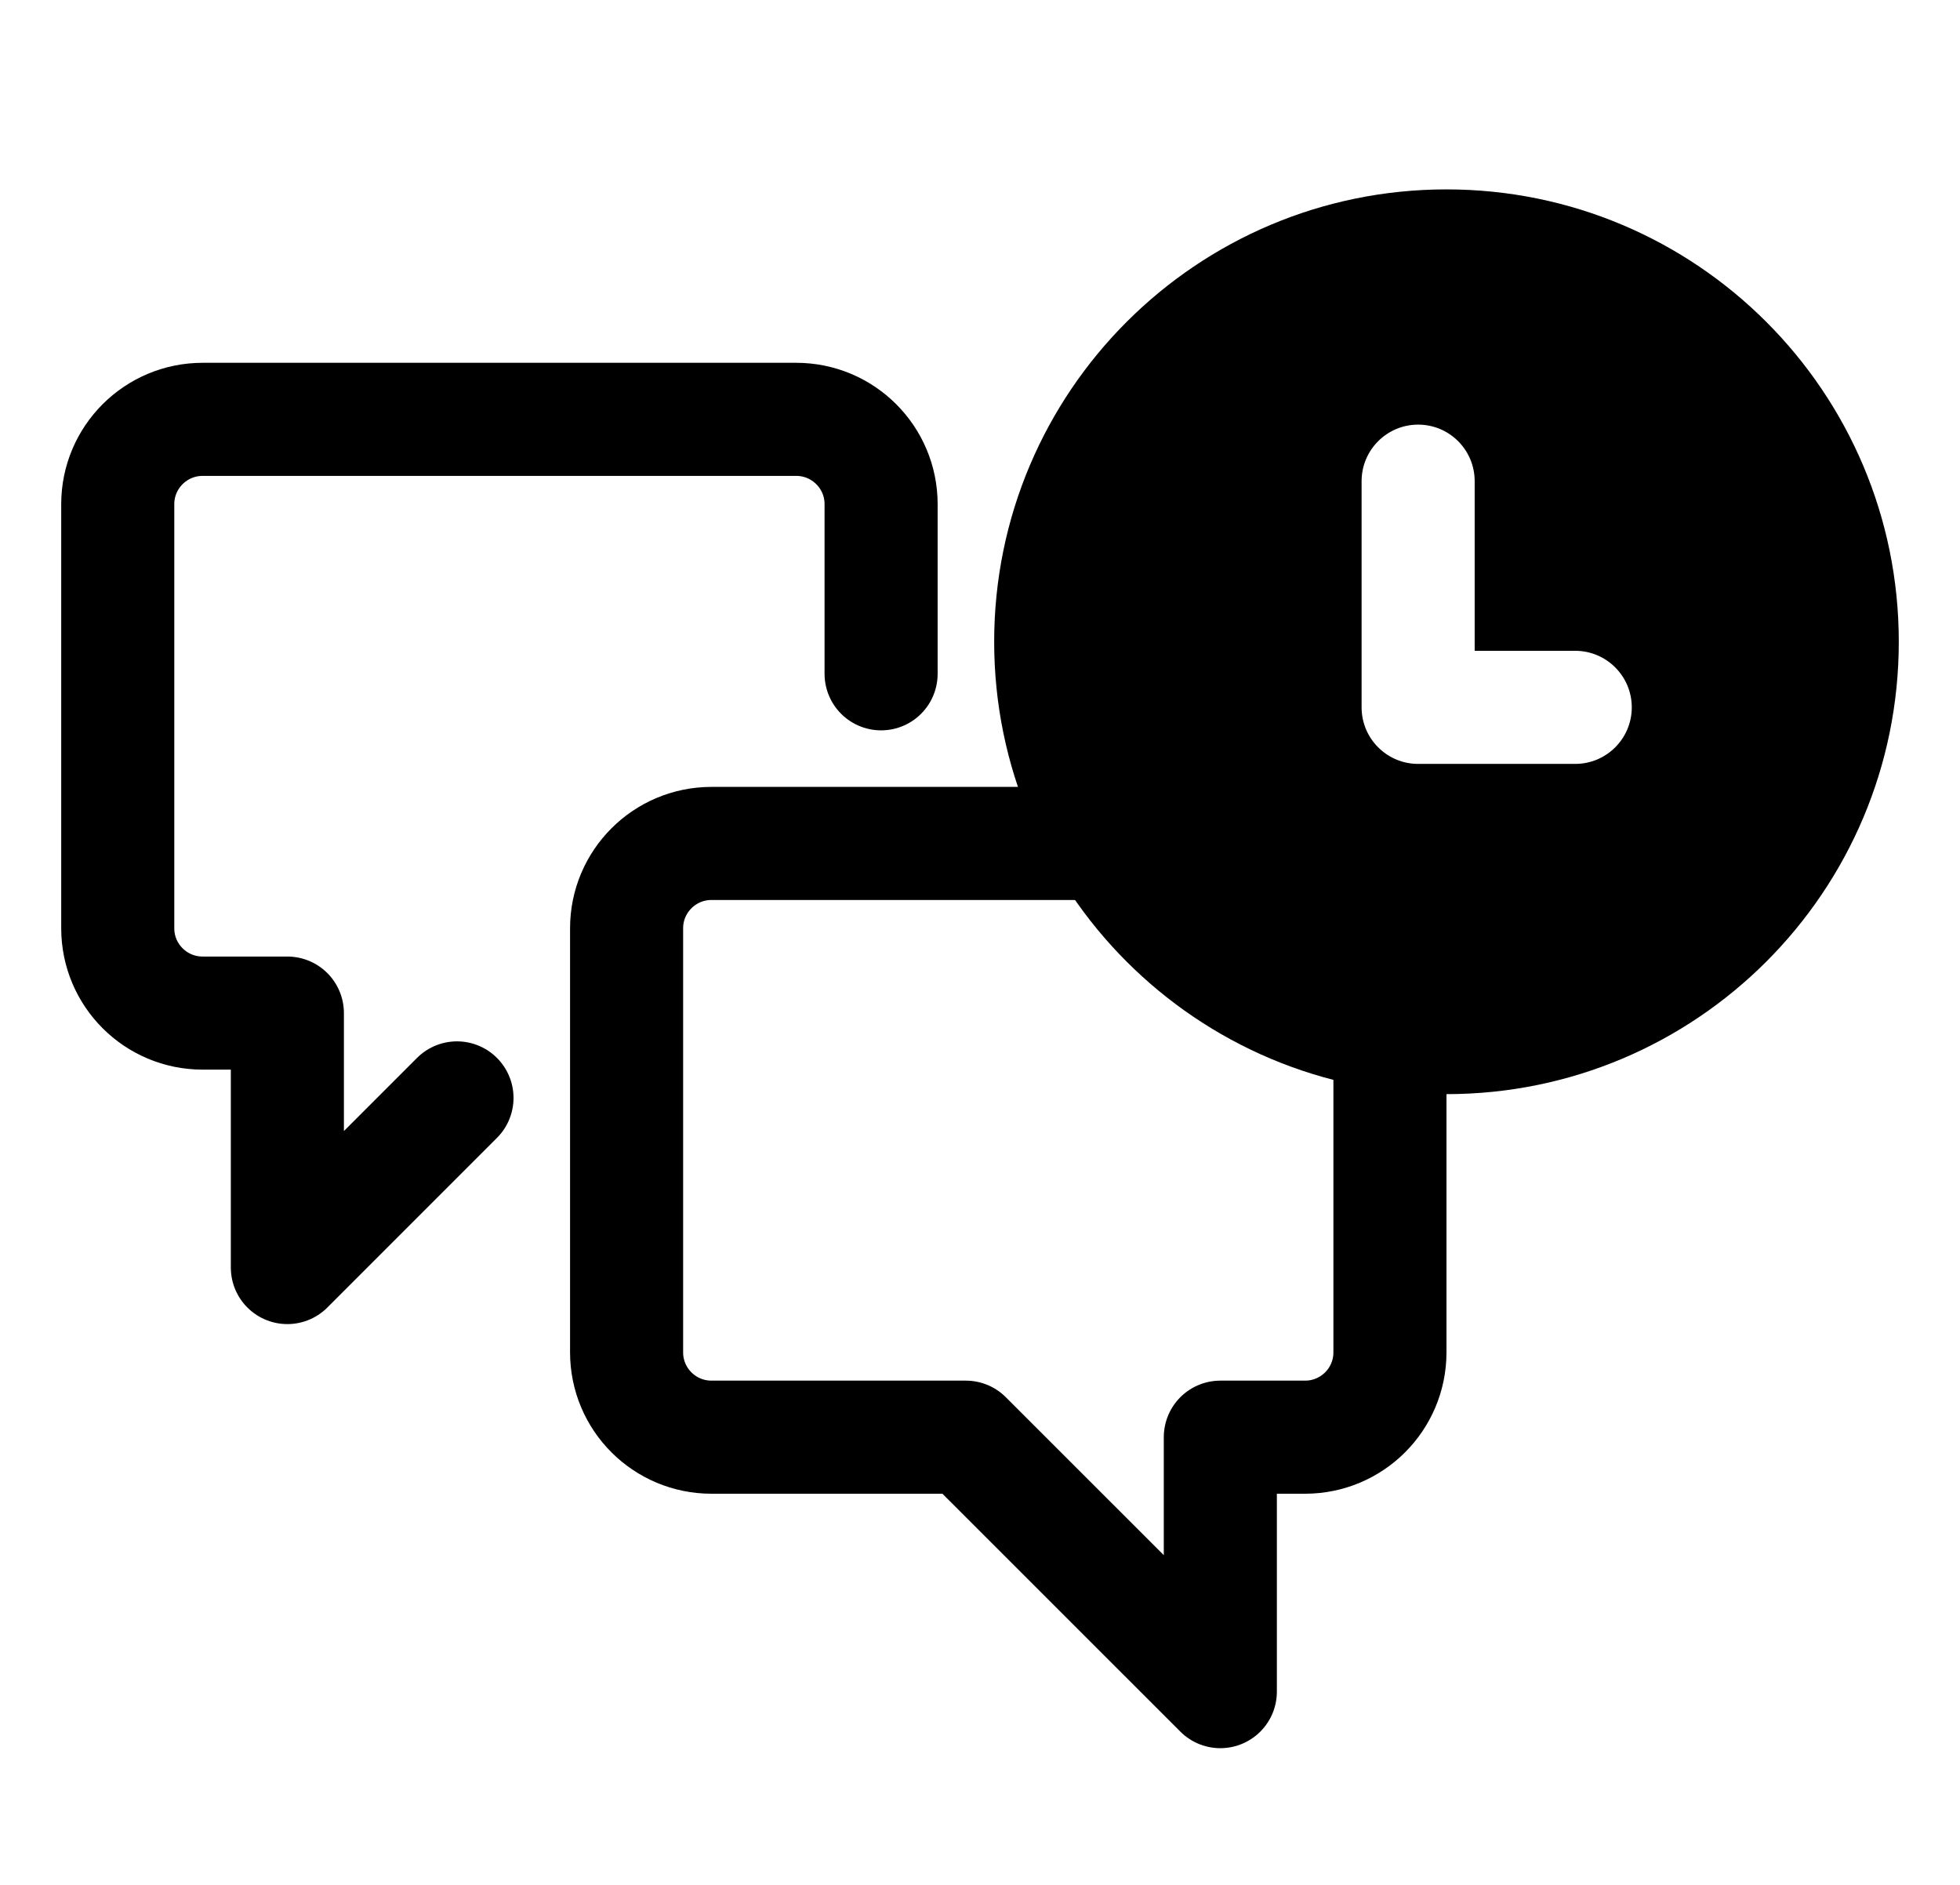 <svg width="26" height="25" viewBox="0 0 26 25" fill="none" xmlns="http://www.w3.org/2000/svg">
<path fill-rule="evenodd" clip-rule="evenodd" d="M9.438 19.062C8.816 19.062 8.312 18.559 8.312 17.937V12.312C8.312 11.691 8.816 11.187 9.438 11.187H17.312C17.934 11.187 18.438 11.691 18.438 12.312V17.937C18.438 18.559 17.934 19.062 17.312 19.062H16.188V22.437L12.812 19.062H9.438Z" stroke="#000000" stroke-width="1.5" stroke-linecap="round" stroke-linejoin="round"/>
<path d="M6.062 14.562L3.812 16.812V13.437H2.688C2.066 13.437 1.562 12.934 1.562 12.312V6.687C1.562 6.066 2.066 5.562 2.688 5.562H10.562C11.184 5.562 11.688 6.066 11.688 6.687V8.937" stroke="#000000" stroke-width="1.5" stroke-linecap="round" stroke-linejoin="round"/>
<path fill-rule="evenodd" clip-rule="evenodd" d="M25.188 8.512C25.188 11.826 22.501 14.512 19.188 14.512C15.874 14.512 13.188 11.826 13.188 8.512C13.188 5.198 15.874 2.512 19.188 2.512C22.501 2.512 25.188 5.198 25.188 8.512ZM19.562 6.382C19.562 5.968 19.227 5.632 18.812 5.632C18.398 5.632 18.062 5.968 18.062 6.382V9.382C18.062 9.796 18.398 10.132 18.812 10.132H20.896C21.31 10.132 21.646 9.796 21.646 9.382C21.646 8.968 21.31 8.632 20.896 8.632H19.562V6.382Z" fill="#000000"/>
</svg>

